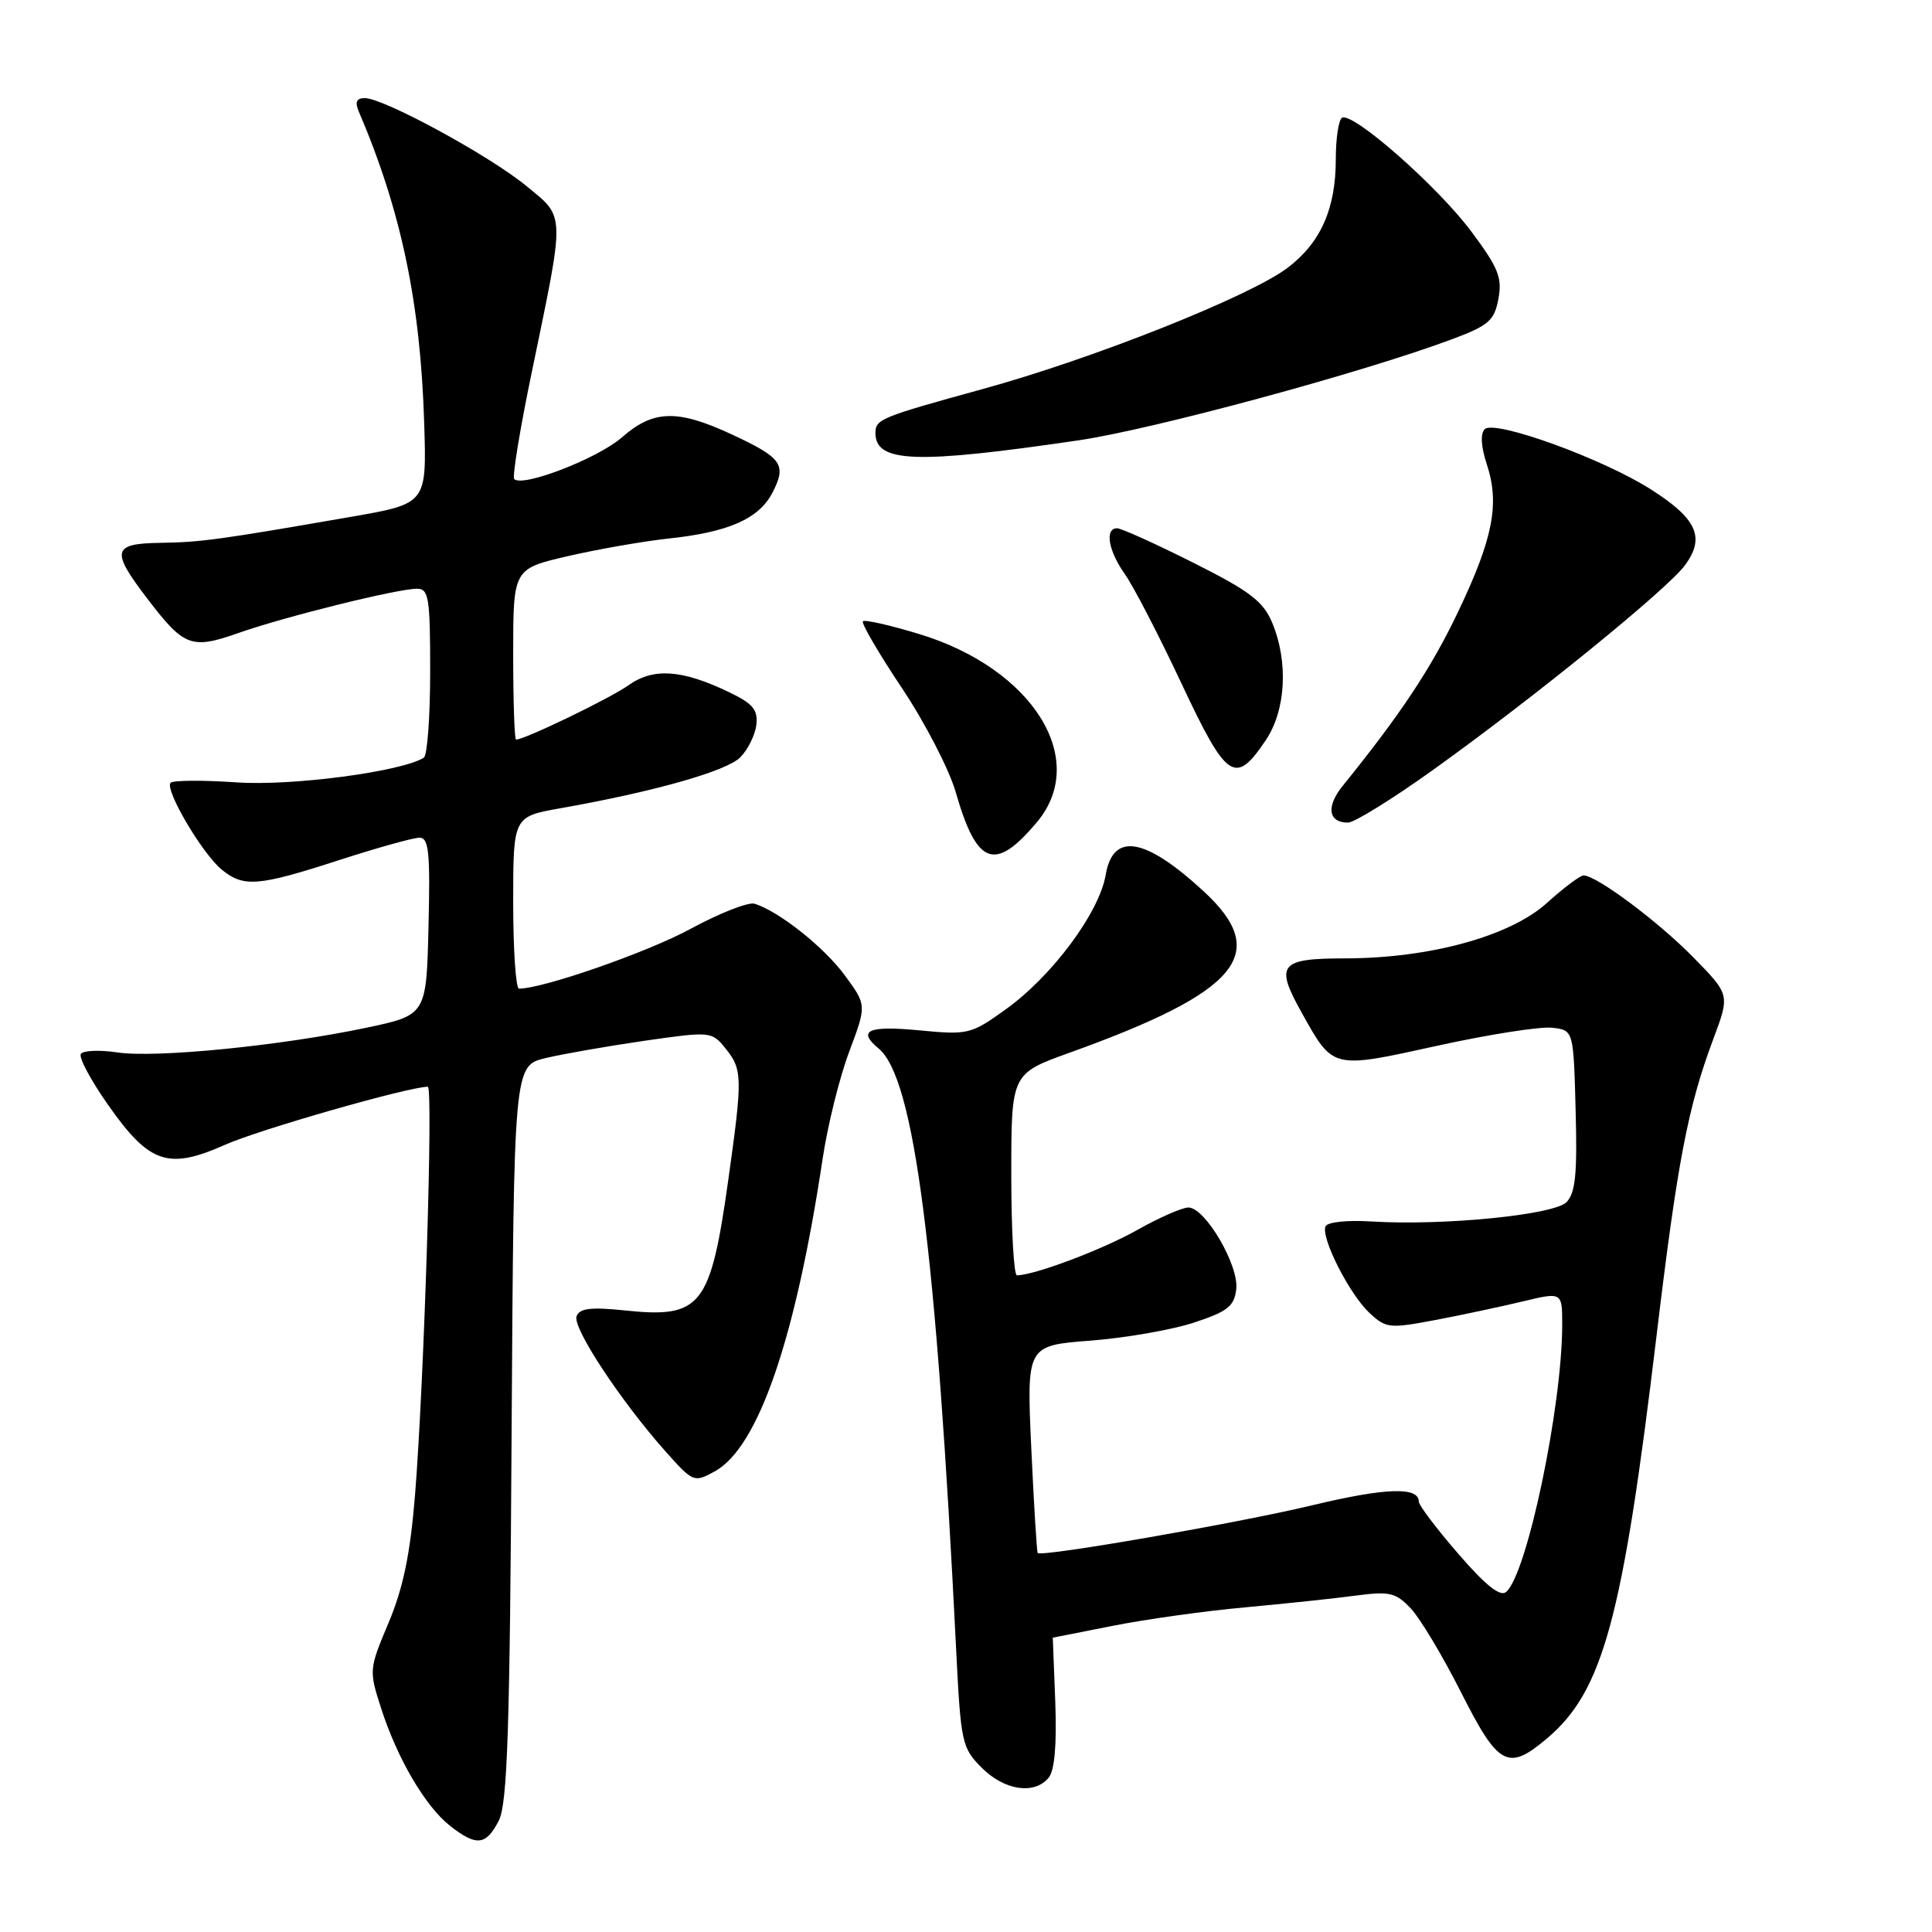 <?xml version="1.0" encoding="UTF-8" standalone="no"?>
<!DOCTYPE svg PUBLIC "-//W3C//DTD SVG 1.1//EN" "http://www.w3.org/Graphics/SVG/1.1/DTD/svg11.dtd" >
<svg xmlns="http://www.w3.org/2000/svg" xmlns:xlink="http://www.w3.org/1999/xlink" version="1.1" viewBox="0 0 256 256">
 <g >
 <path fill="currentColor"
d=" M 66.09 241.25 C 67.23 239.02 67.56 229.32 67.79 189.86 C 68.09 141.22 68.09 141.22 72.29 140.20 C 74.61 139.65 80.50 138.62 85.39 137.91 C 94.19 136.65 94.31 136.66 96.14 138.93 C 98.38 141.70 98.41 142.75 96.52 156.22 C 94.14 173.18 92.94 174.70 82.80 173.64 C 78.29 173.17 76.80 173.35 76.40 174.41 C 75.82 175.90 82.21 185.60 88.20 192.34 C 91.84 196.42 91.96 196.47 94.70 194.97 C 100.46 191.83 105.40 177.50 109.01 153.50 C 109.67 149.10 111.25 142.73 112.53 139.34 C 114.84 133.18 114.84 133.18 111.95 129.25 C 109.20 125.50 103.23 120.77 100.00 119.75 C 99.17 119.49 95.35 120.99 91.50 123.08 C 85.77 126.19 71.96 131.00 68.77 131.00 C 68.35 131.00 68.00 125.87 68.00 119.60 C 68.00 108.21 68.00 108.21 74.25 107.10 C 86.59 104.92 96.26 102.19 98.08 100.36 C 99.10 99.34 100.06 97.39 100.22 96.04 C 100.45 94.05 99.76 93.22 96.57 91.70 C 90.34 88.71 86.57 88.46 83.28 90.80 C 80.85 92.53 69.53 98.00 68.38 98.00 C 68.17 98.00 68.00 92.91 68.00 86.68 C 68.00 75.37 68.00 75.37 75.25 73.69 C 79.24 72.77 85.20 71.73 88.50 71.37 C 96.54 70.52 100.56 68.75 102.36 65.27 C 104.27 61.57 103.64 60.67 96.98 57.57 C 89.76 54.21 86.57 54.30 82.40 57.96 C 79.22 60.74 69.27 64.60 68.14 63.48 C 67.86 63.19 68.91 56.78 70.48 49.23 C 74.91 27.86 74.95 28.91 69.69 24.60 C 64.79 20.58 50.83 13.00 48.34 13.00 C 47.24 13.00 47.01 13.51 47.53 14.75 C 53.17 27.94 55.72 40.13 56.21 56.12 C 56.54 66.74 56.54 66.74 46.52 68.48 C 29.10 71.51 26.62 71.85 21.25 71.93 C 14.88 72.02 14.66 72.96 19.51 79.31 C 24.42 85.74 25.34 86.08 31.70 83.84 C 37.87 81.68 52.63 78.02 55.25 78.01 C 56.81 78.00 57.00 79.18 57.00 88.94 C 57.00 94.96 56.62 100.11 56.16 100.40 C 53.15 102.26 38.68 104.17 31.36 103.67 C 26.88 103.36 22.95 103.39 22.61 103.72 C 21.77 104.57 26.80 113.13 29.38 115.23 C 32.29 117.60 34.18 117.45 44.84 114.00 C 49.93 112.35 54.76 111.00 55.58 111.00 C 56.82 111.00 57.02 112.90 56.78 122.75 C 56.50 134.50 56.50 134.50 48.50 136.19 C 37.19 138.57 20.62 140.22 15.54 139.45 C 13.17 139.10 11.00 139.19 10.71 139.66 C 10.42 140.13 12.05 143.18 14.34 146.43 C 19.80 154.20 22.28 155.04 29.82 151.69 C 34.38 149.66 54.16 144.00 56.69 144.00 C 57.42 144.00 56.19 183.33 54.99 198.13 C 54.36 205.91 53.42 210.44 51.49 215.02 C 48.89 221.19 48.88 221.34 50.51 226.39 C 52.67 233.07 56.35 239.34 59.63 241.93 C 63.13 244.68 64.40 244.54 66.09 241.25 Z  M 138.95 235.56 C 139.74 234.61 140.04 231.18 139.83 225.55 C 139.65 220.85 139.50 217.00 139.50 217.00 C 139.50 217.00 143.10 216.29 147.50 215.42 C 151.90 214.55 159.78 213.45 165.00 212.98 C 170.22 212.50 176.79 211.81 179.60 211.43 C 184.14 210.83 184.94 211.02 186.94 213.13 C 188.17 214.43 191.17 219.44 193.60 224.25 C 198.54 234.03 199.81 234.71 204.94 230.39 C 212.40 224.12 214.99 214.60 219.50 177.00 C 222.27 153.89 223.65 146.68 227.05 137.60 C 229.22 131.79 229.22 131.79 224.36 126.84 C 219.68 122.07 211.54 116.00 209.83 116.00 C 209.38 116.00 207.19 117.64 204.97 119.65 C 200.09 124.06 189.44 126.98 178.22 126.99 C 169.53 127.00 168.90 127.79 172.50 134.22 C 176.69 141.71 176.43 141.65 190.44 138.57 C 197.25 137.07 204.10 136.00 205.66 136.18 C 208.50 136.50 208.50 136.50 208.78 147.15 C 209.01 155.58 208.75 158.10 207.56 159.30 C 205.86 160.99 191.19 162.44 181.71 161.85 C 178.43 161.65 175.85 161.93 175.63 162.52 C 175.04 164.07 178.80 171.46 181.43 173.94 C 183.64 176.01 184.09 176.06 190.13 174.92 C 193.63 174.26 198.86 173.14 201.75 172.45 C 207.00 171.19 207.00 171.19 207.00 175.52 C 207.00 186.38 202.32 208.66 199.56 210.95 C 198.77 211.61 196.81 210.04 193.21 205.86 C 190.34 202.55 188.00 199.45 188.00 198.98 C 188.00 196.98 183.64 197.12 173.91 199.45 C 163.95 201.84 137.96 206.35 137.50 205.78 C 137.38 205.62 137.00 199.38 136.65 191.90 C 136.03 178.29 136.03 178.29 144.51 177.64 C 149.17 177.28 155.35 176.20 158.24 175.24 C 162.67 173.78 163.55 173.08 163.81 170.82 C 164.18 167.66 159.69 160.00 157.47 160.00 C 156.65 160.00 153.58 161.35 150.67 162.99 C 146.10 165.57 137.11 168.96 134.75 168.99 C 134.34 169.00 134.00 162.99 134.00 155.63 C 134.00 142.27 134.00 142.27 141.75 139.48 C 164.22 131.40 168.43 126.34 159.49 118.10 C 151.72 110.94 147.48 110.23 146.51 115.92 C 145.67 120.92 139.41 129.34 133.26 133.75 C 128.65 137.06 128.29 137.15 121.75 136.52 C 115.02 135.88 113.55 136.55 116.43 138.94 C 121.14 142.85 124.05 165.38 126.69 218.49 C 127.31 230.94 127.45 231.60 130.09 234.24 C 133.09 237.25 137.06 237.84 138.95 235.56 Z  M 137.39 108.95 C 144.39 100.63 136.84 88.58 121.79 84.01 C 117.94 82.84 114.59 82.08 114.34 82.32 C 114.10 82.57 116.41 86.53 119.48 91.13 C 122.56 95.73 125.78 101.97 126.65 105.00 C 129.44 114.70 131.82 115.57 137.39 108.95 Z  M 189.81 102.07 C 203.10 92.57 220.97 78.05 223.29 74.87 C 225.96 71.21 224.87 68.76 218.82 64.89 C 212.45 60.80 198.03 55.57 196.73 56.87 C 196.14 57.46 196.24 59.21 197.01 61.52 C 198.74 66.76 197.84 71.36 193.19 81.10 C 189.63 88.56 185.61 94.62 177.90 104.15 C 175.69 106.89 176.00 109.00 178.62 109.00 C 179.45 109.00 184.49 105.88 189.81 102.07 Z  M 167.71 98.10 C 170.39 94.13 170.74 87.71 168.57 82.51 C 167.38 79.67 165.61 78.32 158.09 74.55 C 153.11 72.05 148.58 70.00 148.02 70.00 C 146.35 70.00 146.86 72.99 149.04 76.06 C 150.16 77.63 153.54 84.15 156.54 90.54 C 162.57 103.37 163.66 104.11 167.71 98.10 Z  M 142.89 58.35 C 152.73 56.91 180.63 49.36 192.48 44.92 C 197.26 43.13 198.01 42.48 198.55 39.59 C 199.07 36.79 198.54 35.47 194.93 30.64 C 190.44 24.64 179.20 14.76 177.82 15.61 C 177.37 15.89 177.00 18.36 177.00 21.09 C 177.00 27.64 175.02 32.12 170.65 35.46 C 165.69 39.24 144.89 47.52 130.21 51.55 C 116.72 55.26 116.00 55.55 116.00 57.36 C 116.00 61.32 121.29 61.52 142.89 58.35 Z "/>
</g>
</svg>